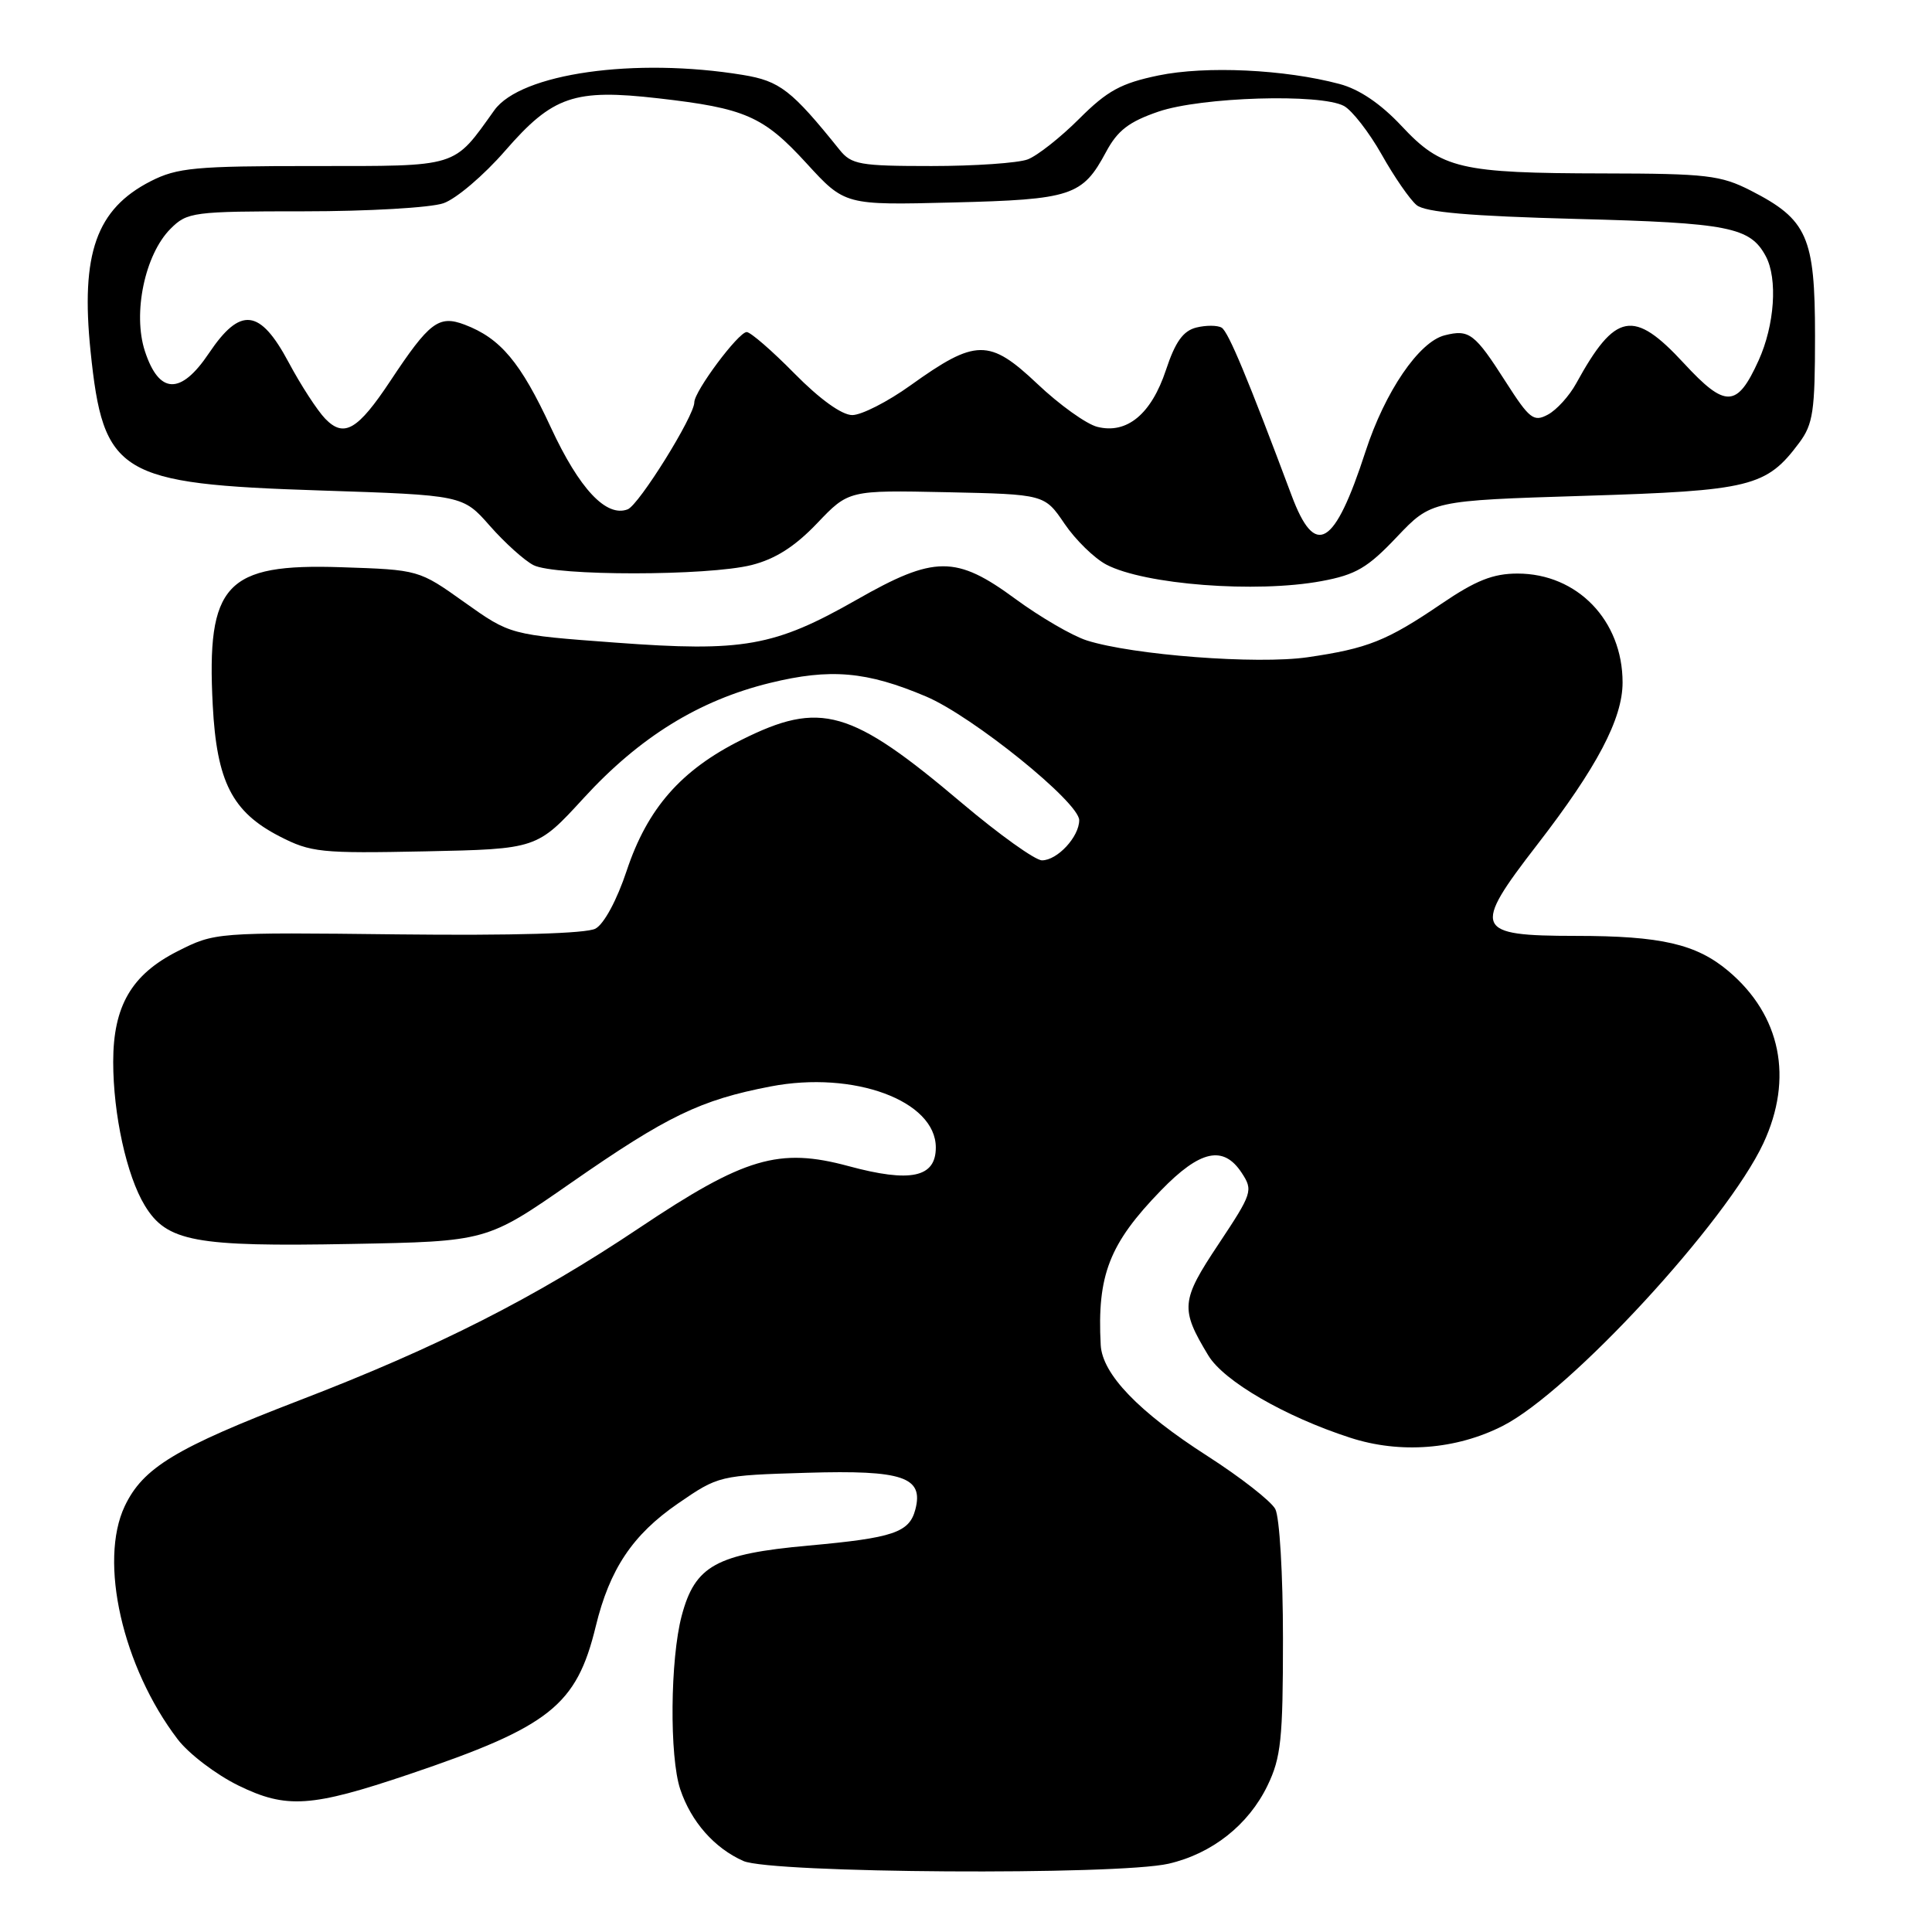 <?xml version="1.0" encoding="UTF-8" standalone="no"?>
<!DOCTYPE svg PUBLIC "-//W3C//DTD SVG 1.1//EN" "http://www.w3.org/Graphics/SVG/1.1/DTD/svg11.dtd" >
<svg xmlns="http://www.w3.org/2000/svg" xmlns:xlink="http://www.w3.org/1999/xlink" version="1.1" viewBox="0 0 256 256">
 <g >
 <path fill="currentColor"
d=" M 154.85 246.95 C 160.61 245.62 165.43 241.81 167.95 236.60 C 169.74 232.90 170.00 230.45 170.00 217.12 C 170.00 208.62 169.55 201.02 168.98 199.95 C 168.41 198.90 164.38 195.75 160.02 192.95 C 150.86 187.08 146.06 182.08 145.85 178.22 C 145.36 168.97 146.98 164.80 153.82 157.75 C 159.03 152.38 162.11 151.71 164.54 155.42 C 166.06 157.74 165.94 158.11 161.47 164.84 C 156.46 172.36 156.37 173.42 160.11 179.61 C 162.17 183.01 170.25 187.70 178.89 190.50 C 185.52 192.66 192.95 192.08 199.12 188.94 C 208.02 184.42 228.80 161.88 233.65 151.50 C 237.67 142.88 235.98 134.53 229.01 128.66 C 224.76 125.09 220.10 124.01 208.79 124.01 C 195.36 124.00 195.00 123.16 203.67 111.95 C 211.62 101.67 215.00 95.24 215.00 90.43 C 215.00 82.22 209.00 76.00 201.08 76.00 C 197.84 76.00 195.55 76.91 190.99 80.01 C 183.75 84.93 181.22 85.93 173.26 87.09 C 166.56 88.06 150.09 86.80 144.00 84.86 C 142.07 84.24 137.83 81.77 134.56 79.37 C 126.68 73.57 123.83 73.58 113.51 79.47 C 102.60 85.68 98.49 86.41 81.55 85.15 C 67.61 84.12 67.61 84.12 61.55 79.81 C 55.50 75.50 55.50 75.50 45.21 75.16 C 29.89 74.65 27.35 77.38 28.19 93.46 C 28.72 103.58 30.76 107.58 37.02 110.81 C 41.20 112.96 42.48 113.09 56.33 112.81 C 71.15 112.50 71.15 112.50 77.33 105.76 C 84.75 97.66 92.61 92.80 102.04 90.49 C 110.02 88.54 114.83 88.95 122.71 92.29 C 128.88 94.91 143.00 106.31 143.00 108.68 C 143.00 110.88 140.10 114.00 138.07 114.00 C 137.17 114.00 132.41 110.59 127.47 106.42 C 112.71 93.93 108.73 92.80 98.24 98.04 C 90.24 102.03 85.79 107.11 83.04 115.37 C 81.75 119.26 80.03 122.45 78.90 123.05 C 77.69 123.70 68.02 123.98 52.74 123.81 C 28.53 123.53 28.49 123.54 23.50 126.06 C 17.43 129.14 15.00 133.31 15.00 140.70 C 15.00 147.67 16.78 155.78 19.18 159.73 C 22.09 164.53 25.79 165.22 46.50 164.83 C 64.50 164.50 64.50 164.50 75.67 156.73 C 88.41 147.87 92.80 145.75 102.11 143.96 C 113.14 141.84 124.00 145.85 124.00 152.05 C 124.00 156.03 120.66 156.74 112.45 154.52 C 103.21 152.02 98.67 153.36 84.69 162.72 C 70.86 171.98 57.96 178.52 39.73 185.53 C 23.27 191.86 18.95 194.48 16.53 199.57 C 13.06 206.89 16.24 220.89 23.54 230.46 C 25.00 232.38 28.63 235.14 31.59 236.59 C 37.95 239.70 41.24 239.48 54.24 235.09 C 72.85 228.80 76.40 225.98 78.94 215.50 C 80.78 207.92 83.82 203.37 89.81 199.24 C 95.22 195.52 95.29 195.50 106.95 195.15 C 119.65 194.77 122.41 195.71 121.29 200.01 C 120.49 203.07 118.38 203.78 107.11 204.80 C 94.89 205.91 92.09 207.46 90.33 214.09 C 88.80 219.85 88.69 232.79 90.14 237.10 C 91.58 241.39 94.65 244.88 98.50 246.59 C 102.18 248.22 148.06 248.51 154.85 246.95 Z  M 175.11 77.00 C 179.65 76.16 181.22 75.24 185.08 71.16 C 189.67 66.33 189.67 66.33 209.93 65.70 C 232.00 65.02 234.05 64.51 238.40 58.68 C 240.25 56.20 240.50 54.48 240.50 44.50 C 240.50 31.37 239.49 29.09 231.98 25.25 C 228.00 23.22 226.13 23.00 212.54 22.98 C 193.45 22.95 191.03 22.38 185.71 16.69 C 182.96 13.75 180.11 11.82 177.50 11.13 C 170.24 9.19 159.77 8.70 153.49 10.00 C 148.54 11.03 146.72 12.02 143.00 15.74 C 140.53 18.21 137.46 20.63 136.18 21.12 C 134.91 21.60 129.17 22.00 123.43 22.00 C 113.92 22.00 112.82 21.81 111.24 19.84 C 104.89 11.94 103.33 10.73 98.44 9.93 C 84.13 7.58 69.00 9.73 65.50 14.61 C 60.00 22.29 60.95 22.00 41.51 22.00 C 25.86 22.00 23.49 22.22 19.97 24.01 C 12.76 27.70 10.67 33.60 12.00 46.55 C 13.69 62.89 15.73 64.12 42.41 64.99 C 61.33 65.61 61.33 65.61 64.91 69.68 C 66.89 71.93 69.48 74.26 70.68 74.88 C 73.53 76.34 93.79 76.33 99.59 74.87 C 102.72 74.08 105.32 72.43 108.26 69.35 C 112.45 64.95 112.45 64.95 125.43 65.22 C 138.41 65.50 138.41 65.50 141.05 69.39 C 142.50 71.53 145.00 73.97 146.59 74.81 C 151.66 77.47 166.44 78.61 175.11 77.00 Z  M 171.14 65.64 C 165.32 50.09 162.77 43.98 161.88 43.42 C 161.33 43.09 159.82 43.08 158.52 43.40 C 156.77 43.84 155.73 45.29 154.49 49.04 C 152.55 54.88 149.32 57.55 145.40 56.56 C 143.96 56.20 140.38 53.64 137.45 50.86 C 131.09 44.85 129.29 44.87 120.65 51.06 C 117.63 53.23 114.15 55.00 112.93 55.00 C 111.55 55.00 108.63 52.90 105.28 49.50 C 102.31 46.48 99.45 44.00 98.94 44.00 C 97.85 44.00 92.00 51.84 92.00 53.31 C 92.00 55.13 84.66 66.92 83.17 67.49 C 80.33 68.58 76.77 64.78 73.00 56.66 C 68.99 48.01 66.32 44.82 61.57 43.02 C 58.14 41.72 56.90 42.66 51.72 50.48 C 47.40 56.99 45.59 58.05 43.10 55.49 C 42.04 54.39 39.85 51.02 38.24 48.00 C 34.44 40.89 31.85 40.60 27.68 46.81 C 23.95 52.37 21.08 52.27 19.20 46.53 C 17.56 41.51 19.20 33.71 22.60 30.31 C 24.81 28.10 25.56 28.00 40.31 28.00 C 48.77 28.00 57.08 27.52 58.76 26.93 C 60.44 26.35 64.12 23.22 66.94 19.97 C 73.25 12.72 76.08 11.75 87.25 13.03 C 98.74 14.34 101.15 15.39 106.86 21.63 C 111.95 27.19 111.95 27.19 126.22 26.83 C 142.02 26.44 143.43 25.97 146.56 20.13 C 148.08 17.29 149.59 16.13 153.50 14.79 C 159.18 12.85 174.96 12.37 178.08 14.04 C 179.15 14.62 181.40 17.51 183.07 20.46 C 184.73 23.42 186.82 26.44 187.70 27.17 C 188.86 28.13 194.71 28.63 208.90 29.01 C 229.09 29.53 231.91 30.09 233.98 33.96 C 235.57 36.94 235.15 43.08 233.02 47.77 C 230.17 54.05 228.65 54.11 223.12 48.13 C 216.45 40.91 214.04 41.36 208.85 50.81 C 207.94 52.47 206.25 54.33 205.10 54.94 C 203.22 55.95 202.67 55.52 199.52 50.60 C 195.41 44.17 194.68 43.61 191.43 44.43 C 188.03 45.28 183.52 51.89 180.94 59.82 C 176.82 72.51 174.27 74.02 171.14 65.64 Z "/>
</g>
</svg>